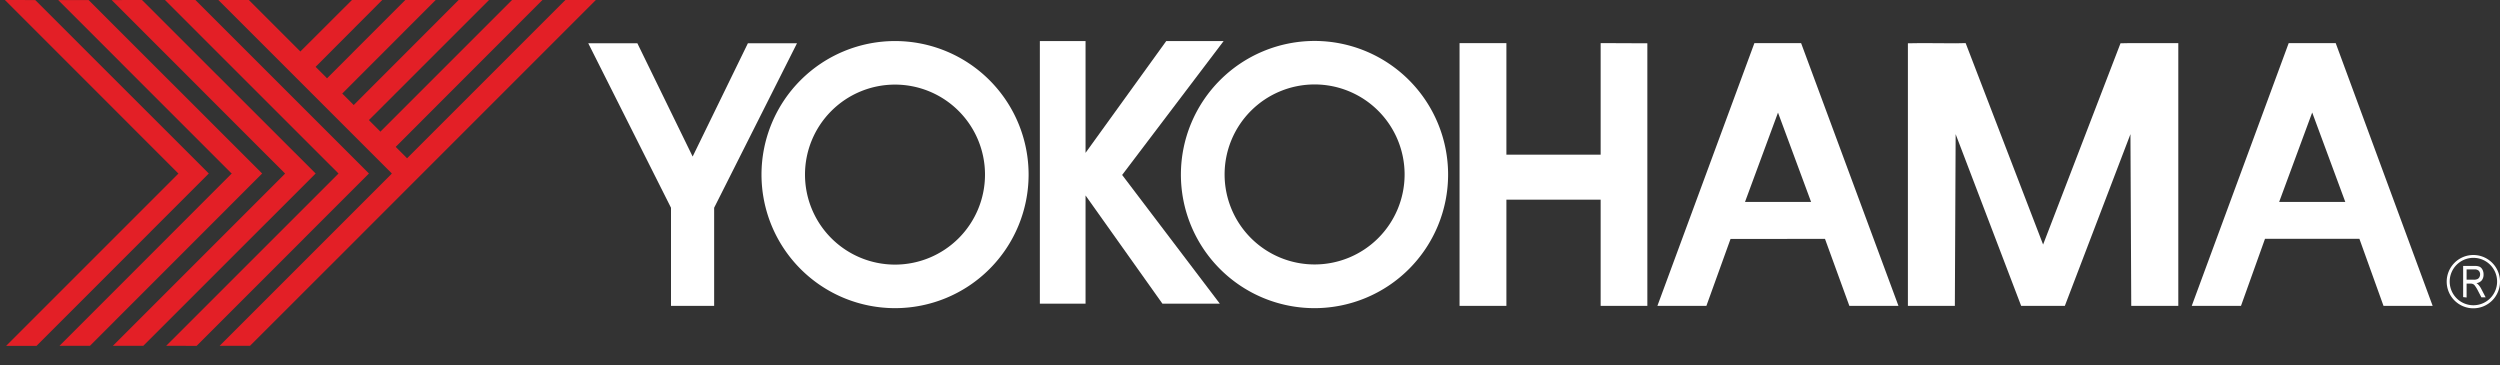 <svg id="Layer_1" data-name="Layer 1" xmlns="http://www.w3.org/2000/svg" viewBox="0 0 500 73.04"><rect x="0" y="0" width="500" height="73.04" fill="#333333" stroke="none"/><polygon fill="#e31f26" points="7.05 0.01 0.98 0 35.55 34.58 35.69 34.7 35.55 34.85 1.23 69.17 7.31 69.17 41.76 34.7 7.05 0.01"></polygon><polygon fill="#e31f26" points="17.72 0.01 11.64 0.01 46.2 34.58 46.35 34.7 46.2 34.85 11.9 69.16 17.99 69.16 52.43 34.7 17.72 0.01"></polygon><polygon fill="#e31f26" points="28.4 0 22.34 0.01 56.89 34.58 57.01 34.7 56.89 34.85 22.58 69.16 28.66 69.16 63.13 34.7 28.4 0"></polygon><polygon fill="#e31f26" points="39.08 0 32.99 0 67.56 34.56 67.7 34.7 67.56 34.85 33.24 69.16 39.33 69.17 73.79 34.7 39.08 0"></polygon><path fill="#e31f26" d="M81.55,31.52l-.14.14-.13-.14-2-2-.13-.16.13-.13L108.49,0h-6.08L76.22,26.19l-.15.15-.13-.15-2-2L73.79,24l.14-.13L97.81,0H91.73L70.89,20.86l-.14.15-.15-.15-2-2-.15-.14.15-.16L87.14,0H81.06L65.55,15.52l-.15.15-.14-.16-2-2-.14-.15.14-.13L76.45,0H70.39L60.2,10.17l-.13.14-.13-.14L49.77,0h-6.1L78.24,34.56l.12.14-.12.15L43.93,69.16H50c.13-.1,34.59-34.58,34.59-34.58L119.17,0h-6.09Z"></path><polygon fill="#fff" points="159.4 8.65 149.58 8.65 138.53 31.31 127.47 8.65 117.65 8.65 134.2 41.55 134.2 61.18 142.83 61.17 142.83 41.55 159.4 8.65"></polygon><path fill="#fff" d="M161,34.92a18,18,0,1,0,18-18,18,18,0,0,0-18,18M179,8.21A26.71,26.71,0,1,1,152.3,34.92,26.71,26.71,0,0,1,179,8.21"></path><path fill="#fff" d="M244.92,34.89a18,18,0,1,0,18-18,18,18,0,0,0-18,18m18-26.7a26.72,26.72,0,1,1-26.74,26.7,26.75,26.75,0,0,1,26.74-26.7"></path><polygon fill="#fff" points="244.73 8.21 233.25 8.21 217.11 30.57 217.11 8.21 207.97 8.21 207.97 60.74 217.11 60.74 217.11 39.09 232.49 60.74 243.97 60.74 224.43 34.99 244.73 8.21"></polygon><polygon fill="#fff" points="320.13 8.62 320.13 30.93 301.28 30.93 301.28 8.62 291.91 8.62 291.91 61.17 301.28 61.17 301.28 39.94 320.13 39.94 320.13 61.17 329.47 61.17 329.47 8.66 320.13 8.62"></polygon><path fill="#fff" d="M349,40.39l6.6-17.87,6.62,17.87Zm20.87,20.78h9.82L360.22,8.62h-9.34l-19.4,52.55h9.8l4.83-13.39H365Z"></path><path fill="#fff" d="M455.83,40.39l6.61-17.89,6.62,17.89ZM476.7,61.17h9.83L467.14,8.62h-1l-8,0h-.4L438.35,61.17h9.85L453,47.76h18.88Z"></path><polygon fill="#fff" points="432.97 8.62 426.08 8.62 424.1 8.66 408.62 48.91 393.13 8.62 391.13 8.66 384.28 8.62 381.58 8.66 381.58 61.17 390.97 61.17 391.13 26.83 404.23 61.17 404.64 61.17 412.56 61.17 412.97 61.17 426.09 26.83 426.25 61.17 435.66 61.17 435.66 8.62 432.97 8.62"></polygon><path fill="#fff" d="M489.94,56.3a4.74,4.74,0,1,1,4.73,4.75,4.74,4.74,0,0,1-4.73-4.75m-.6,0A5.33,5.33,0,1,0,494.67,51a5.33,5.33,0,0,0-5.33,5.32"></path><path fill="#fff" d="M493.32,55.94h1.44a1.65,1.65,0,0,0,.71-.12.84.84,0,0,0,.4-.37,1.14,1.14,0,0,0,.15-.56,1,1,0,0,0-.28-.75,1.14,1.14,0,0,0-.82-.26h-1.6Zm-.69,3.48V53.19h2.26a2.53,2.53,0,0,1,1.05.16,1.35,1.35,0,0,1,.55.58,2,2,0,0,1,.22,1,1.79,1.79,0,0,1-.36,1.14,1.69,1.69,0,0,1-1.07.56,1.45,1.45,0,0,1,.43.35,3.68,3.68,0,0,1,.54.79l.88,1.7h-.85l-.67-1.29a7,7,0,0,0-.6-1,1.07,1.07,0,0,0-.39-.36,1.25,1.25,0,0,0-.53-.1h-.77v2.78Z"></path></svg>